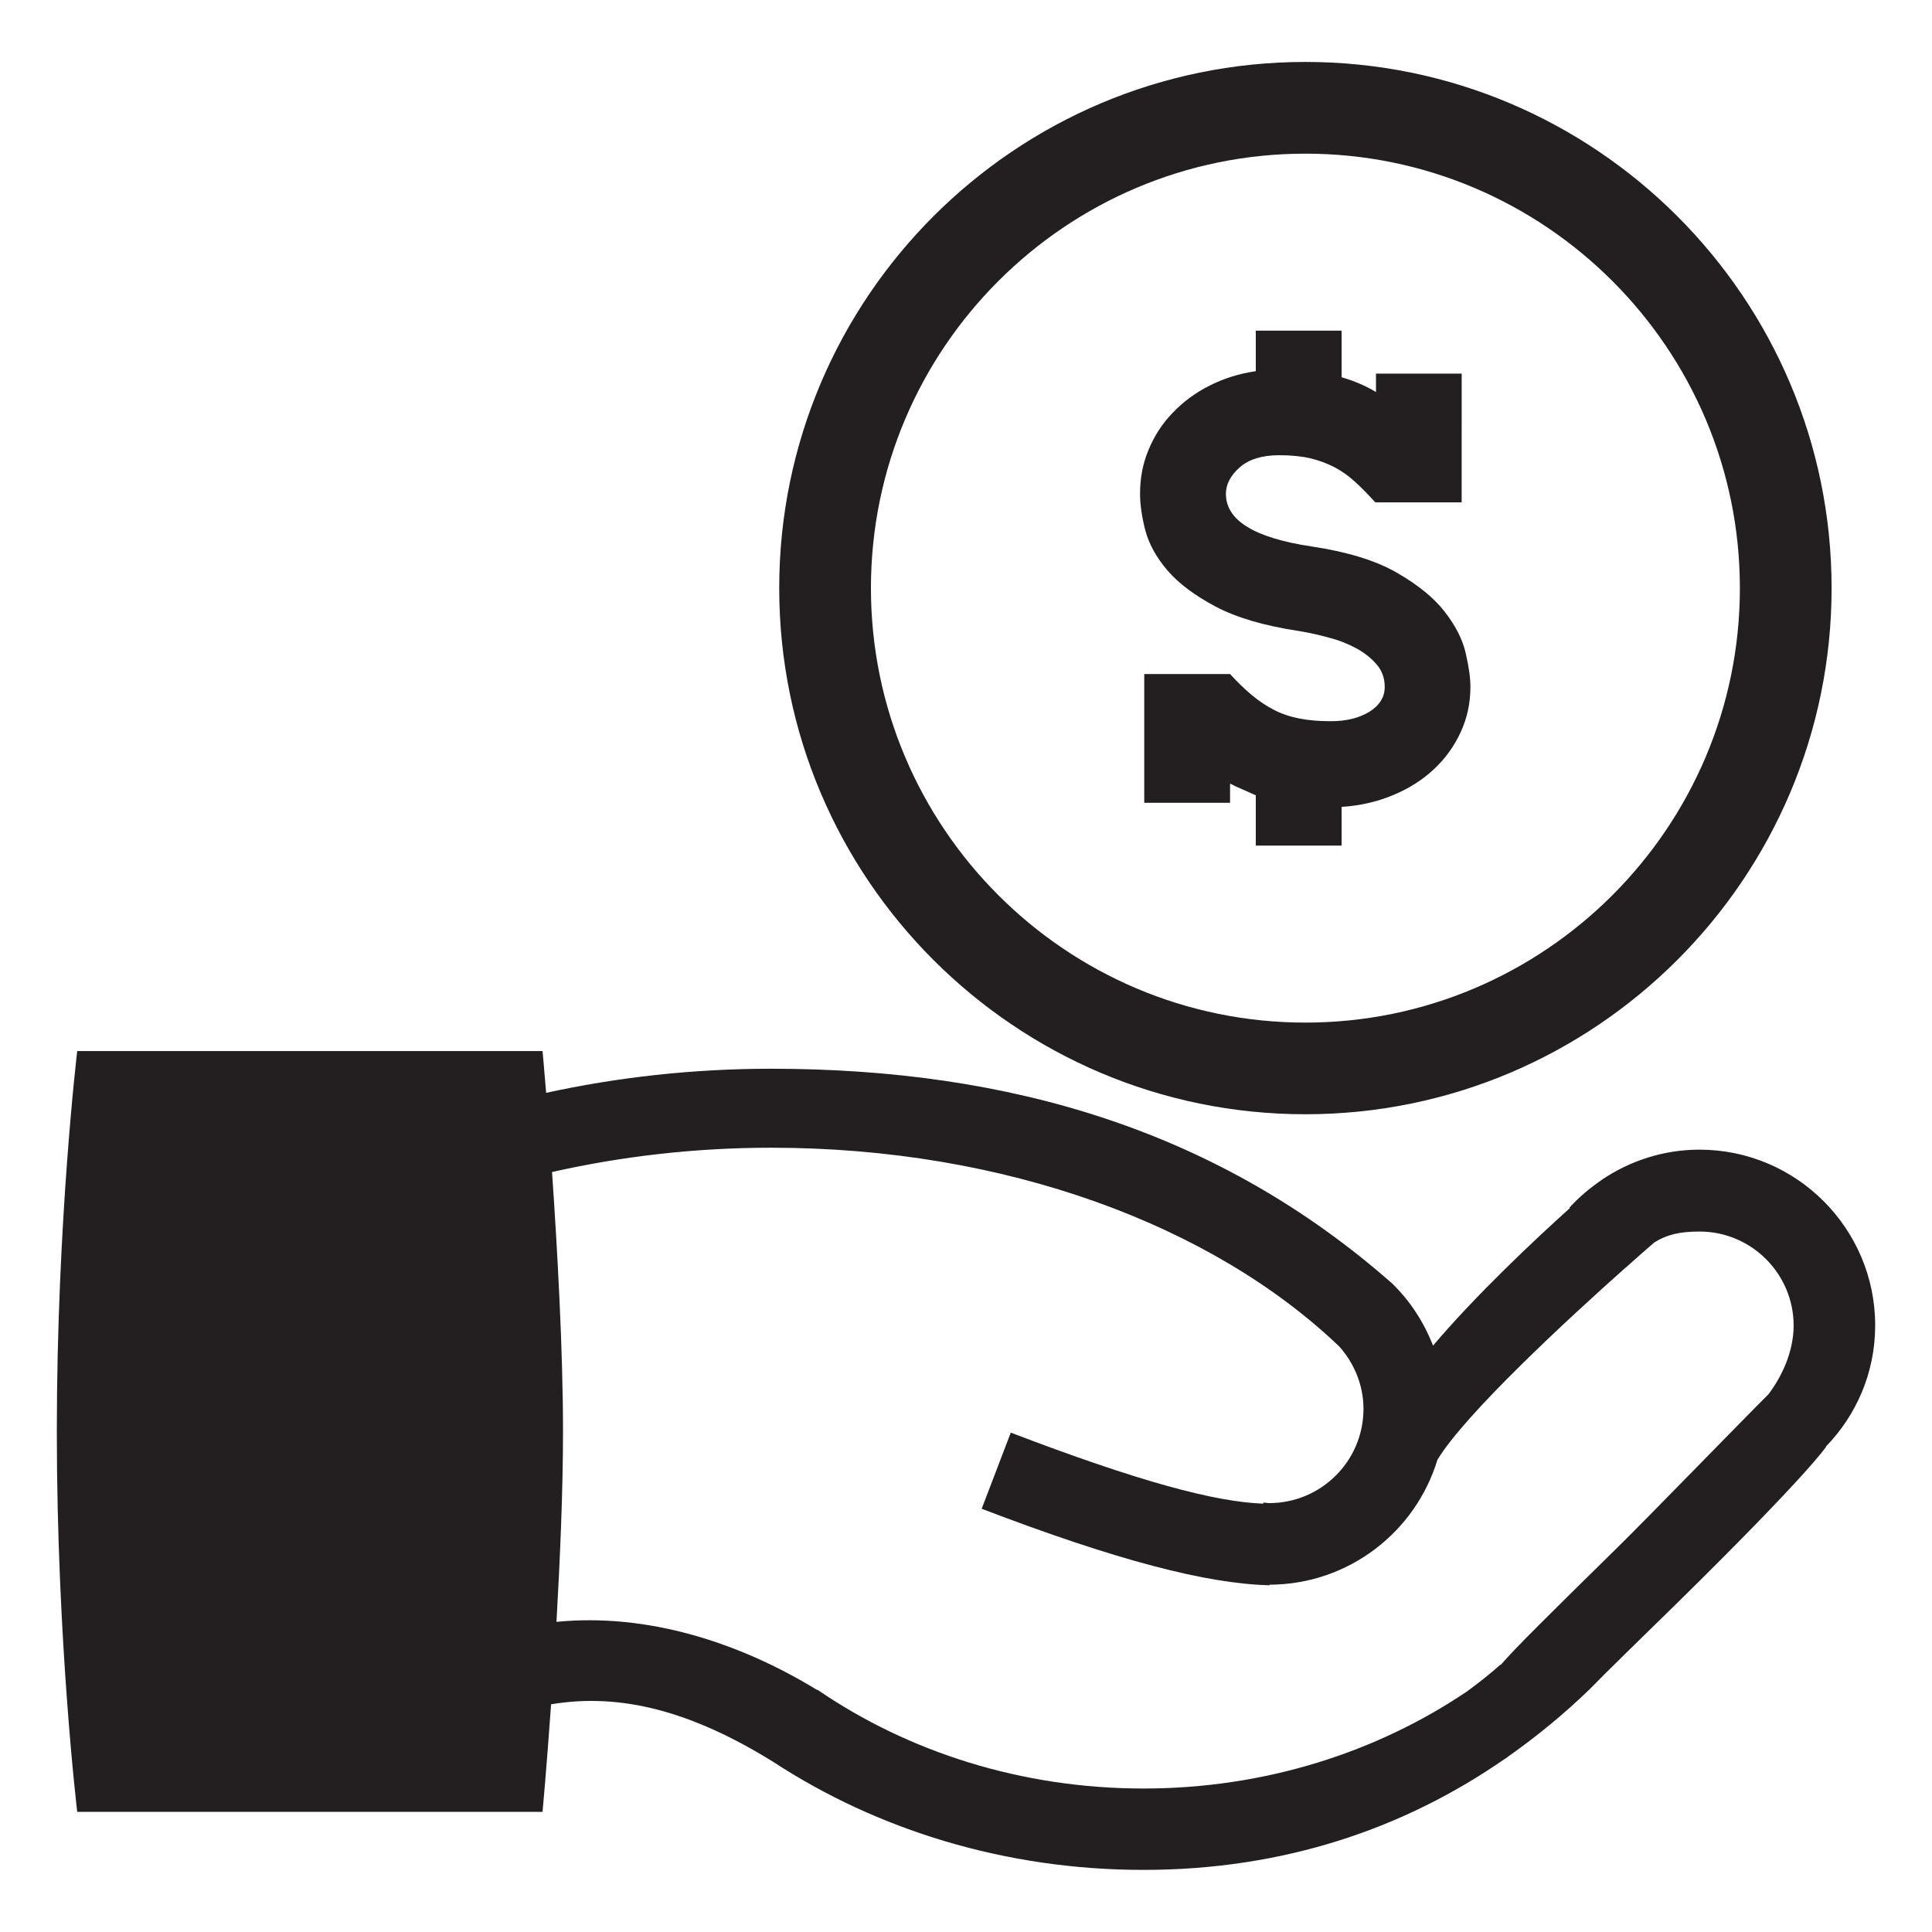 <?xml version="1.0" encoding="utf-8"?>
<!-- Generator: Adobe Illustrator 16.0.4, SVG Export Plug-In . SVG Version: 6.00 Build 0)  -->
<!DOCTYPE svg PUBLIC "-//W3C//DTD SVG 1.1//EN" "http://www.w3.org/Graphics/SVG/1.1/DTD/svg11.dtd">
<svg version="1.1" id="Capa_1" xmlns="http://www.w3.org/2000/svg" xmlns:xlink="http://www.w3.org/1999/xlink" x="0px" y="0px"
	 width="34px" height="34px" viewBox="0 0 34 34" enable-background="new 0 0 34 34" xml:space="preserve">
<g id="money_4">
	<g>
		<path fill="#231F20" d="M33,23.325c0-1.705-1.387-3.093-3.092-3.093c-0.637,0-1.227,0.199-1.717,0.529h-0.002
			c0,0.002-0.002,0.002-0.002,0.004c-0.207,0.142-0.398,0.301-0.566,0.486l0.008,0.008c-0.641,0.576-1.666,1.543-2.41,2.422
			c-0.16-0.412-0.404-0.787-0.717-1.092c-3.053-2.688-6.723-3.781-10.93-3.781c-1.377,0-2.705,0.15-3.961,0.424
			c-0.037-0.457-0.063-0.735-0.063-0.735H1.359c0,0-0.359,2.998-0.359,6.694c0,3.697,0.359,6.695,0.359,6.695h8.189
			c0,0,0.072-0.781,0.15-1.893c1.219-0.205,2.465,0.117,3.908,1.012c1.828,1.195,4.08,1.902,6.518,1.902
			c2.472,0,4.594-0.729,6.36-1.955l0.002,0.002c0.019-0.014,0.041-0.031,0.068-0.051c0.5-0.353,0.973-0.742,1.414-1.168
			c0.346-0.354,0.814-0.807,1.518-1.496c2.361-2.32,2.652-2.781,2.652-2.781s-0.006,0.002-0.008,0.002
			C32.668,24.907,33,24.157,33,23.325z M31.121,24.538c-0.414,0.41-2.166,2.215-2.639,2.678c-1.228,1.207-1.801,1.771-2.072,2.084
			l-0.004-0.006c-0.188,0.168-0.385,0.322-0.586,0.47c-1.584,1.071-3.557,1.711-5.695,1.711c-2.158,0-4.146-0.648-5.736-1.736
			h-0.012c-1.375-0.84-2.988-1.354-4.584-1.197c0.063-1.102,0.115-2.311,0.115-3.348c0-1.441-0.1-3.211-0.193-4.568
			c1.215-0.275,2.512-0.428,3.857-0.428c4.12,0,7.762,1.363,9.995,3.496c0.262,0.293,0.428,0.678,0.428,1.1
			c0,0.916-0.744,1.658-1.658,1.658c-0.035,0-0.068-0.008-0.102-0.01l-0.004,0.02c-0.854-0.031-2.188-0.389-4.443-1.25l-0.512,1.34
			c2.383,0.91,3.952,1.318,5.066,1.346v-0.01c1.394-0.004,2.572-0.932,2.955-2.201v0.002c0.483-0.801,2.287-2.471,3.313-3.383
			l0.002,0.002c0.01-0.01,0.02-0.018,0.027-0.026c0.19-0.171,0.354-0.313,0.473-0.416c0.215-0.136,0.44-0.193,0.797-0.193
			c0.914,0,1.656,0.744,1.656,1.656C31.564,23.784,31.363,24.218,31.121,24.538z"/>
		<path fill="#231F20" d="M22.973,19.609c5.105,0,9.26-4.153,9.26-9.259s-4.153-9.26-9.26-9.26s-9.26,4.154-9.26,9.26
			S17.865,19.609,22.973,19.609z M22.973,2.704c4.215,0,7.646,3.432,7.646,7.646c0,4.214-3.431,7.646-7.646,7.646
			c-4.217,0-7.646-3.432-7.646-7.646C15.327,6.136,18.756,2.704,22.973,2.704z"/>
		<path fill="#231F20" d="M20.545,10.038c0.197,0.23,0.48,0.441,0.848,0.637c0.365,0.193,0.855,0.338,1.467,0.43
			c0.173,0.029,0.347,0.066,0.521,0.115c0.178,0.045,0.338,0.109,0.486,0.188c0.146,0.08,0.268,0.176,0.361,0.287
			c0.094,0.109,0.141,0.242,0.141,0.393c0,0.18-0.09,0.324-0.27,0.438c-0.183,0.111-0.406,0.166-0.681,0.166
			c-0.209,0-0.396-0.016-0.558-0.049c-0.159-0.031-0.309-0.082-0.44-0.15c-0.132-0.068-0.262-0.154-0.389-0.26
			c-0.125-0.104-0.253-0.227-0.384-0.371h-1.51v2.266h1.51V13.79c0.072,0.037,0.146,0.072,0.224,0.104
			c0.073,0.033,0.151,0.066,0.229,0.102v0.885h1.51V14.2c0.324-0.021,0.625-0.09,0.9-0.205c0.277-0.113,0.518-0.266,0.719-0.453
			c0.201-0.186,0.359-0.404,0.474-0.652c0.116-0.248,0.174-0.516,0.174-0.803c0-0.15-0.026-0.346-0.082-0.588
			c-0.053-0.24-0.178-0.486-0.371-0.734c-0.192-0.248-0.477-0.477-0.846-0.689c-0.371-0.213-0.869-0.365-1.494-0.459
			c-1.008-0.15-1.51-0.459-1.51-0.926c0-0.166,0.079-0.32,0.241-0.465c0.162-0.143,0.396-0.215,0.695-0.215
			c0.209,0,0.391,0.018,0.545,0.053c0.154,0.037,0.297,0.09,0.426,0.156c0.129,0.068,0.252,0.154,0.367,0.26
			c0.115,0.104,0.232,0.225,0.355,0.361h1.52V6.575h-1.508v0.324c-0.18-0.109-0.383-0.195-0.605-0.26v-0.82h-1.51v0.713
			c-0.295,0.043-0.565,0.129-0.813,0.254s-0.463,0.283-0.646,0.475c-0.185,0.189-0.326,0.408-0.427,0.652
			c-0.103,0.244-0.151,0.502-0.151,0.777c0,0.186,0.031,0.4,0.092,0.641C20.219,9.571,20.348,9.808,20.545,10.038z"/>
	</g>
</g>
</svg>

